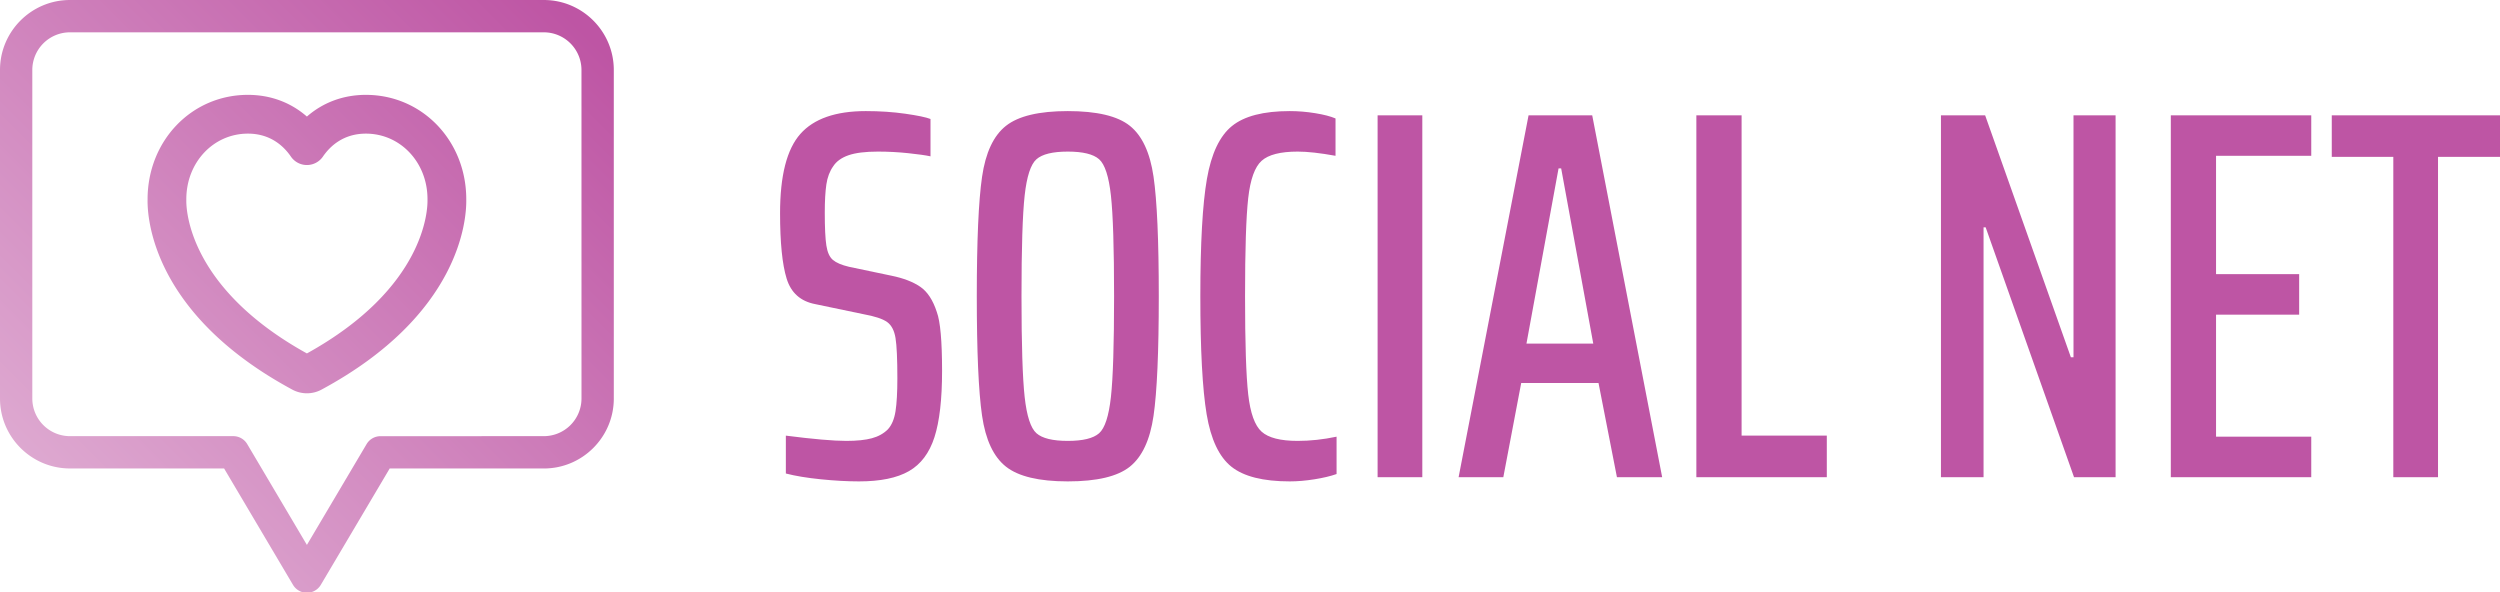 <svg id="SvgjsSvg1037" width="100%" height="100%" xmlns="http://www.w3.org/2000/svg" version="1.1" xlink="http://www.w3.org/1999/xlink" xmlns:svgjs="http://svgjs.com/svgjs" preserveAspectRatio="xMidYMid meet" viewBox="-2.50807232760053e-7 0 300 71.096" overflow="visible"><defs id="SvgjsDefs1038"><linearGradient id="SvgjsLinearGradientyOemzmQeY" gradientUnits="userSpaceOnUse" x1="3.314" y1="96.687" x2="96.685" y2="3.315"><stop id="SvgjsStop1041" stop-color="#e1b1d5" offset="0.05"></stop><stop id="SvgjsStop1042" stop-color="#be55a4" offset="0.95"></stop></linearGradient></defs><g id="SvgjsG1039" transform="scale(1.052)" opacity="1"><g id="SvgjsG1043" class="EniM4HTJou" transform="translate(-1.842, -3.042) scale(0.737)" light-content="false" non-strokable="false" fill="url(#SvgjsLinearGradientyOemzmQeY)"><path d="M86.672 4.129H13.328C7.355 4.129 2.5 8.989 2.5 14.957v50.848c0 5.973 4.86 10.828 10.828 10.828h23.855l10.664 18.012a2.5 2.5 0 0 0 4.305 0l10.664-18.012 23.855.004c5.972 0 10.828-4.86 10.828-10.828V14.957c0-5.969-4.86-10.828-10.828-10.828zM92.5 65.805a5.833 5.833 0 0 1-5.828 5.828l-25.281.004a2.5 2.5 0 0 0-2.152 1.227L50 88.466 40.762 72.86a2.498 2.498 0 0 0-2.152-1.227H13.329A5.833 5.833 0 0 1 7.5 65.806V14.958a5.833 5.833 0 0 1 5.828-5.828h73.34a5.833 5.833 0 0 1 5.828 5.828zM59.133 18.809c-3.484 0-6.629 1.172-9.133 3.36-2.504-2.188-5.644-3.36-9.132-3.36-8.711 0-15.531 7.098-15.527 16.188-.06 2.863.753 17.75 22.395 29.43a4.765 4.765 0 0 0 4.531 0c21.523-11.613 22.445-26.398 22.398-29.38v-.081c0-9.059-6.825-16.156-15.531-16.156zM50 58.829C31.61 48.653 31.31 36.485 31.336 35.114v-.149c0-5.695 4.188-10.156 9.532-10.156 3.488 0 5.546 1.934 6.656 3.555A2.999 2.999 0 0 0 50 29.67a3.01 3.01 0 0 0 2.477-1.305c1.11-1.62 3.168-3.555 6.656-3.555 5.344 0 9.531 4.461 9.531 10.125v.184c.024 1.367-.273 13.535-18.664 23.711z"></path></g><g id="SvgjsG1044" class="text" transform="translate(186.541, 54.432) scale(1)" light-content="false" fill="#be55a4"><path d="M-92.91 0.24C-91.33 0.4 -89.88 0.48 -88.56 0.48C-86.12 0.48 -84.22 0.09 -82.86 -0.69C-81.5 -1.47 -80.53 -2.76 -79.95 -4.56C-79.37 -6.36 -79.08 -8.88 -79.08 -12.12C-79.08 -15.52 -79.28 -17.76 -79.68 -18.84C-80.12 -20.2 -80.75 -21.16 -81.57 -21.72C-82.39 -22.28 -83.48 -22.7 -84.84 -22.98L-89.7 -24C-90.54 -24.2 -91.15 -24.46 -91.53 -24.78C-91.91 -25.1 -92.16 -25.65 -92.28 -26.43C-92.4 -27.21 -92.46 -28.46 -92.46 -30.18C-92.46 -31.5 -92.4 -32.57 -92.28 -33.39C-92.16 -34.21 -91.9 -34.9 -91.5 -35.46C-91.14 -36.02 -90.56 -36.44 -89.76 -36.72C-88.96 -37 -87.84 -37.14 -86.4 -37.14C-85.24 -37.14 -84.09 -37.08 -82.95 -36.96C-81.81 -36.84 -80.96 -36.72 -80.4 -36.6L-80.4 -40.86C-80.92 -41.06 -81.88 -41.26 -83.28 -41.46C-84.68 -41.66 -86.18 -41.76 -87.78 -41.76C-91.22 -41.76 -93.71 -40.89 -95.25 -39.15C-96.79 -37.41 -97.56 -34.4 -97.56 -30.12C-97.56 -26.76 -97.31 -24.27 -96.81 -22.65C-96.31 -21.03 -95.22 -20.06 -93.54 -19.74L-88.08 -18.6C-86.76 -18.36 -85.85 -18.06 -85.35 -17.7C-84.85 -17.34 -84.53 -16.73 -84.39 -15.87C-84.25 -15.01 -84.18 -13.48 -84.18 -11.28C-84.18 -9.68 -84.25 -8.43 -84.39 -7.53C-84.53 -6.63 -84.82 -5.94 -85.26 -5.46C-85.74 -4.98 -86.35 -4.64 -87.09 -4.44C-87.83 -4.24 -88.8 -4.14 -90 -4.14C-91.48 -4.14 -93.78 -4.34 -96.9 -4.74L-96.9 -0.42C-95.82 -0.14 -94.49 0.08 -92.91 0.24Z M-71.79 -1.2C-70.37 -0.08 -68.02 0.48 -64.74 0.48C-61.42 0.48 -59.06 -0.08 -57.66 -1.2C-56.26 -2.32 -55.36 -4.25 -54.96 -6.99C-54.56 -9.73 -54.36 -14.28 -54.36 -20.64C-54.36 -27 -54.56 -31.55 -54.96 -34.29C-55.36 -37.03 -56.26 -38.96 -57.66 -40.08C-59.06 -41.2 -61.42 -41.76 -64.74 -41.76C-68.02 -41.76 -70.37 -41.2 -71.79 -40.08C-73.21 -38.96 -74.12 -37.02 -74.52 -34.26C-74.92 -31.5 -75.12 -26.96 -75.12 -20.64C-75.12 -14.32 -74.92 -9.78 -74.52 -7.02C-74.12 -4.26 -73.21 -2.32 -71.79 -1.2ZM-61.17 -5.01C-61.83 -4.43 -63.02 -4.14 -64.74 -4.14C-66.46 -4.14 -67.65 -4.43 -68.31 -5.01C-68.97 -5.59 -69.42 -6.97 -69.66 -9.15C-69.9 -11.33 -70.02 -15.16 -70.02 -20.64C-70.02 -26.12 -69.9 -29.95 -69.66 -32.13C-69.42 -34.31 -68.97 -35.69 -68.31 -36.27C-67.65 -36.85 -66.46 -37.14 -64.74 -37.14C-63.02 -37.14 -61.83 -36.85 -61.17 -36.27C-60.51 -35.69 -60.06 -34.31 -59.82 -32.13C-59.58 -29.95 -59.46 -26.12 -59.46 -20.64C-59.46 -15.16 -59.58 -11.33 -59.82 -9.15C-60.06 -6.97 -60.51 -5.59 -61.17 -5.01Z M-36.6 0.24C-35.6 0.08 -34.76 -0.12 -34.08 -0.36L-34.08 -4.62C-35.6 -4.3 -37.08 -4.14 -38.52 -4.14C-40.48 -4.14 -41.85 -4.49 -42.63 -5.19C-43.41 -5.89 -43.92 -7.31 -44.16 -9.45C-44.4 -11.59 -44.52 -15.32 -44.52 -20.64C-44.52 -25.96 -44.4 -29.69 -44.16 -31.83C-43.92 -33.97 -43.41 -35.39 -42.63 -36.09C-41.85 -36.79 -40.48 -37.14 -38.52 -37.14C-37.4 -37.14 -35.96 -36.98 -34.2 -36.66L-34.2 -40.92C-34.76 -41.16 -35.53 -41.36 -36.51 -41.52C-37.49 -41.68 -38.46 -41.76 -39.42 -41.76C-42.42 -41.76 -44.62 -41.19 -46.02 -40.05C-47.42 -38.91 -48.37 -36.9 -48.87 -34.02C-49.37 -31.14 -49.62 -26.68 -49.62 -20.64C-49.62 -14.52 -49.38 -10.03 -48.9 -7.17C-48.42 -4.31 -47.48 -2.32 -46.08 -1.2C-44.68 -0.08 -42.46 0.48 -39.42 0.48C-38.54 0.48 -37.6 0.4 -36.6 0.24Z M-29.4 0L-24.3 0L-24.3 -41.28L-29.4 -41.28Z M-2.1 0L3.06 0L-4.92 -41.28L-12.18 -41.28L-20.16 0L-15.06 0L-13.02 -10.74L-4.2 -10.74ZM-8.46 -35.22L-4.8 -15.24L-12.42 -15.24L-8.76 -35.22Z M6.96 0L21.84 0L21.84 -4.74L12.12 -4.74L12.12 -41.28L6.96 -41.28Z M50.04 0L54.78 0L54.78 -41.28L49.98 -41.28L49.98 -13.68L49.68 -13.68L39.9 -41.28L34.86 -41.28L34.86 0L39.72 0L39.72 -28.5L39.96 -28.5Z M61.08 0L77.1 0L77.1 -4.62L66.24 -4.62L66.24 -18.54L75.72 -18.54L75.72 -23.16L66.24 -23.16L66.24 -36.66L77.1 -36.66L77.1 -41.28L61.08 -41.28Z M86.46 0L91.56 0L91.56 -36.54L98.64 -36.54L98.64 -41.28L79.44 -41.28L79.44 -36.54L86.46 -36.54Z"></path></g></g></svg>